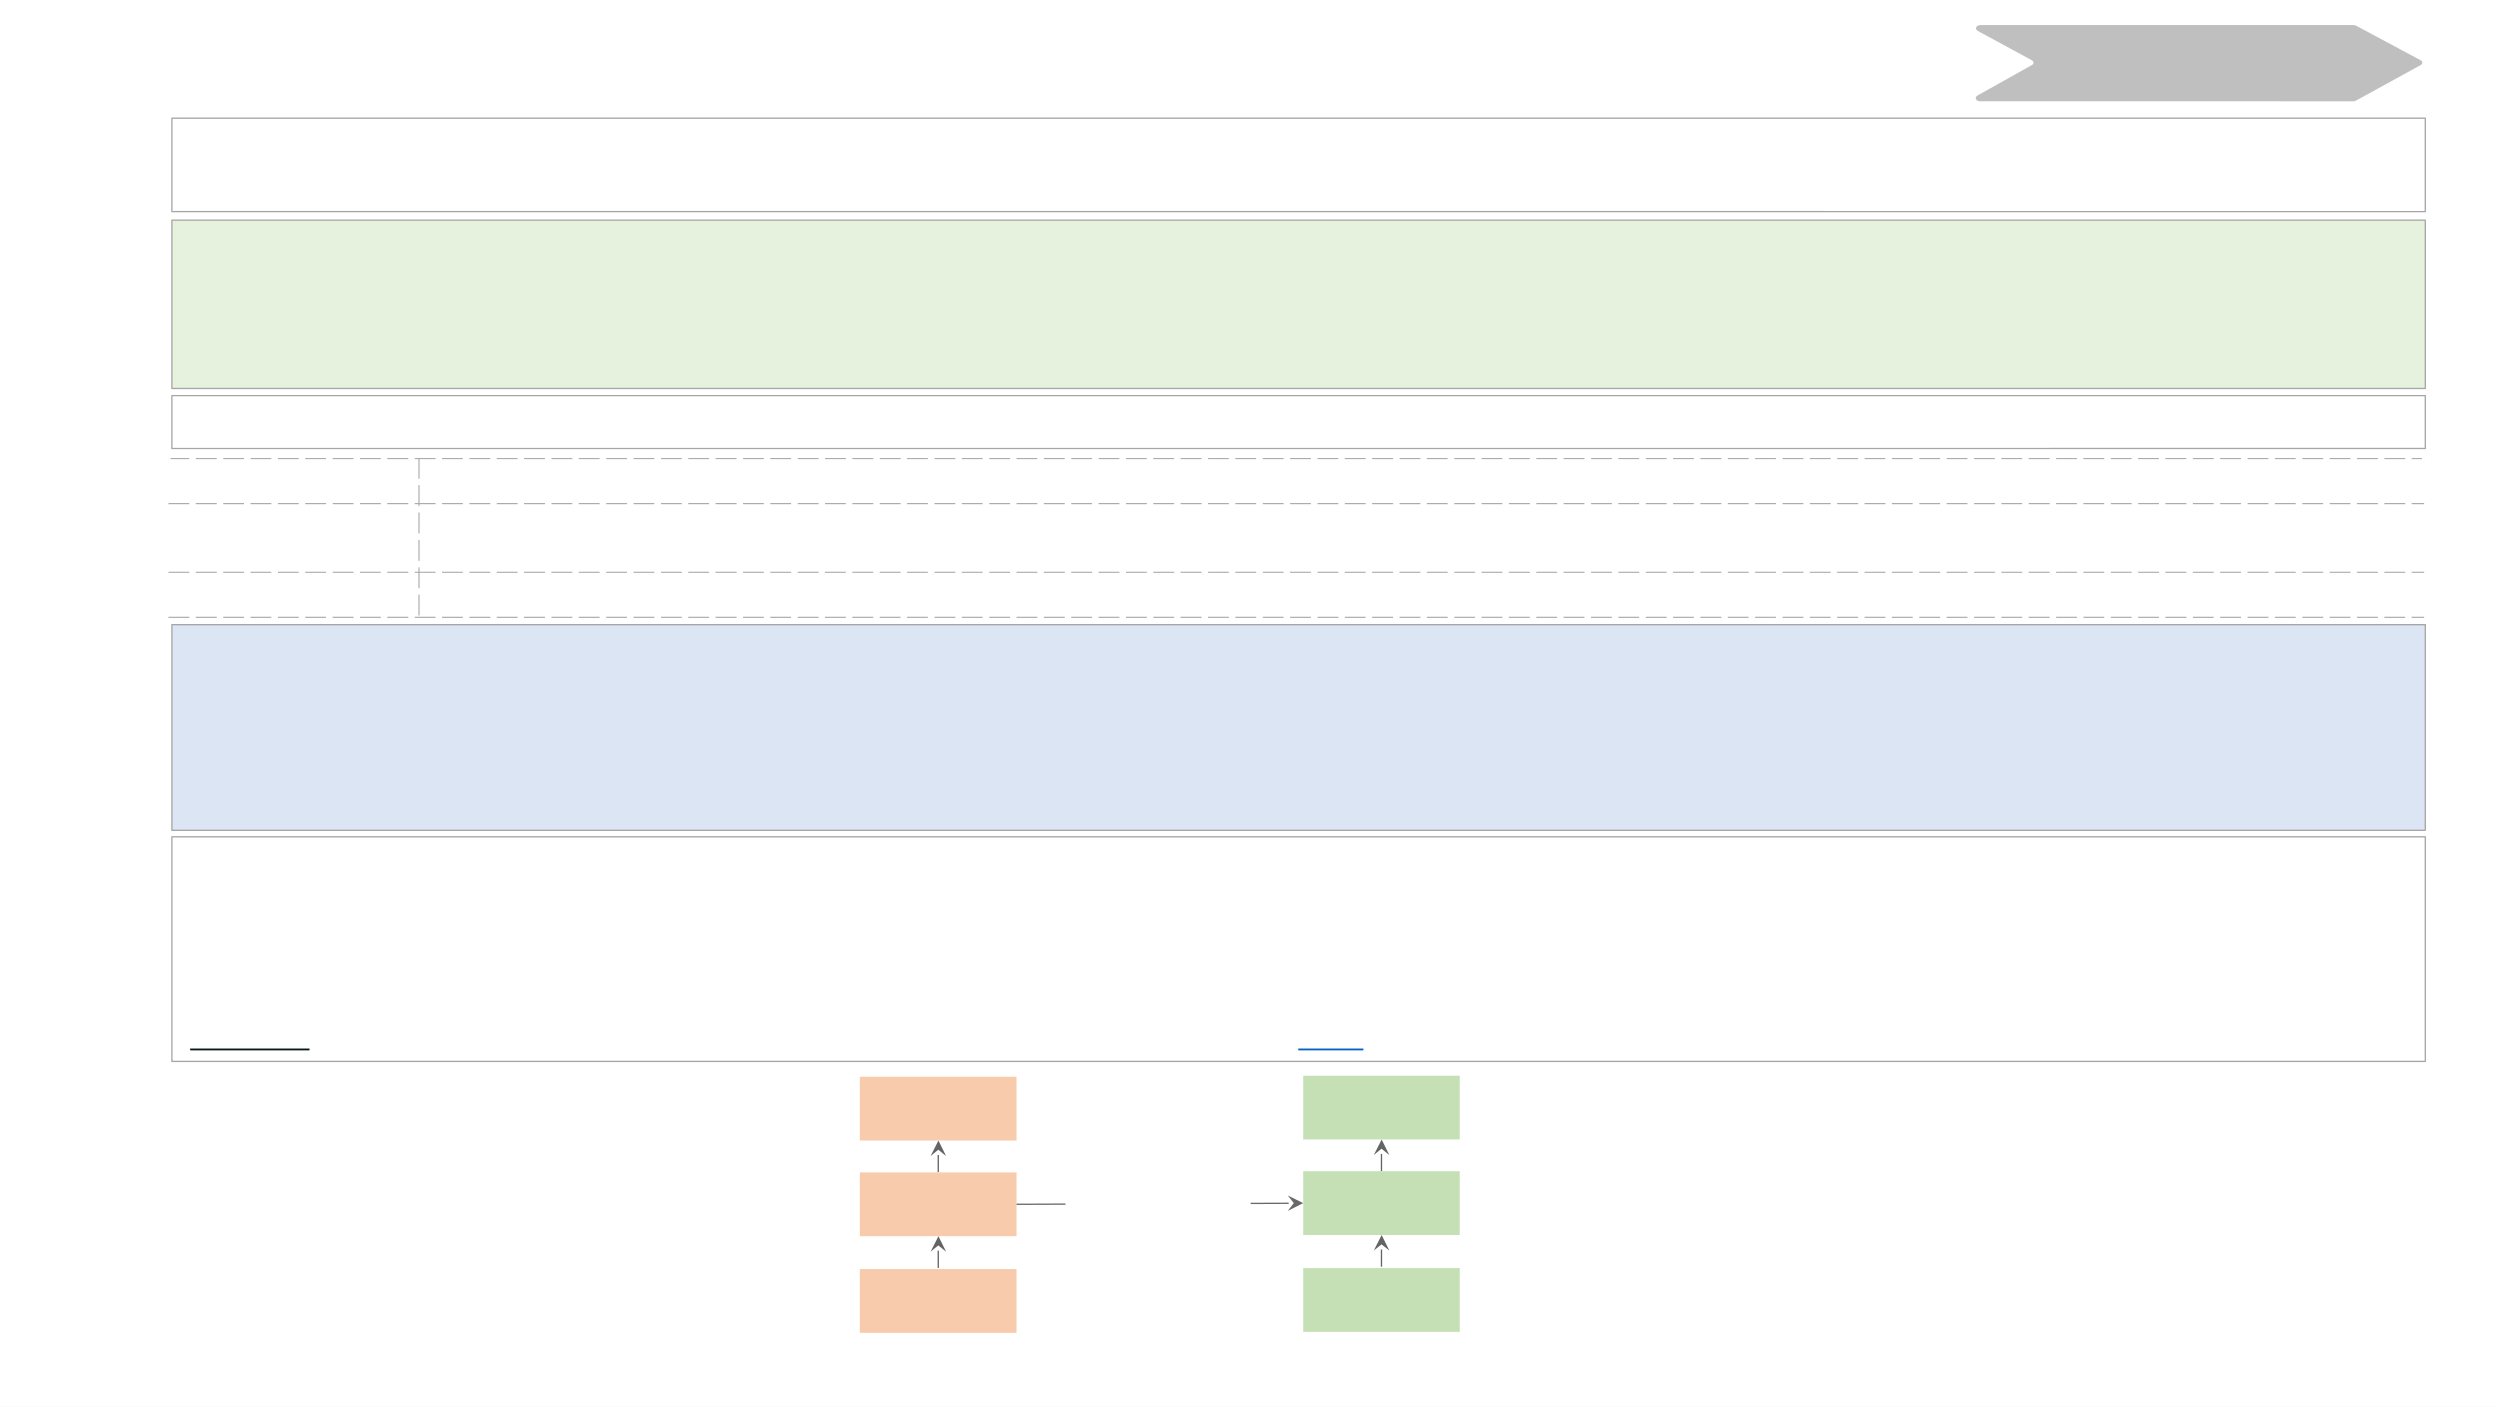 <?xml version="1.0" encoding="UTF-8" standalone="no"?>
<!DOCTYPE svg PUBLIC "-//W3C//DTD SVG 1.1//EN"
"http://www.w3.org/Graphics/SVG/1.1/DTD/svg11.dtd">
<svg viewBox="0 0 1466 825" version="1.1" xmlns="http://www.w3.org/2000/svg" xmlns:xlink="http://www.w3.org/1999/xlink">
<rect x="0" y="0" width="1466" height="825" fill="#333333" stroke="none"/>
<defs>
<clipPath id="c0_15"><path d="M0,825V0H1466.6V825Z"/></clipPath>
<style type="text/css"><![CDATA[
.g0_15{
fill: #FFF;
}
.g1_15{
fill: none;
stroke: #A6A6A6;
stroke-width: 0.779;
stroke-linejoin: round;
}
.g2_15{
fill: #E6F2DE;
}
.g3_15{
fill: none;
stroke: #AFABAB;
stroke-width: 0.692;
stroke-linejoin: round;
}
.g4_15{
fill: none;
stroke: #FFF;
stroke-width: 1.298;
stroke-linejoin: round;
}
.g5_15{
fill: #DCE5F4;
}
.g6_15{
fill: none;
stroke: #081819;
stroke-width: 1.083;
stroke-miterlimit: 10;
}
.g7_15{
fill: none;
stroke: #0563C1;
stroke-width: 1.083;
stroke-miterlimit: 10;
}
.g8_15{
fill: none;
stroke: #646464;
stroke-width: 0.779;
stroke-miterlimit: 10;
}
.g9_15{
fill: #646464;
}
.ga_15{
fill: #F8CBAD;
}
.gb_15{
fill: #C5E0B4;
}
.gc_15{
fill: none;
stroke: #696969;
stroke-width: 0.779;
stroke-miterlimit: 10;
}
.gd_15{
fill: #696969;
}
.ge_15{
fill: #BFBFBF;
}
]]></style>
</defs>
<g clip-path="url(#c0_15)">
<path fill-rule="evenodd" d="M0,0H1466.6V825H0V0Z" class="g0_15"/>
<path fill-rule="evenodd" d="M0,0H1466.7V825H0V0Z" class="g0_15"/>
</g>
<path d="M761.5,124.1H100.8V69.3H1422.2v54.8H761.5Z" class="g1_15"/>
<path fill-rule="evenodd" d="M761.5,227.8H100.8V129.1H1422.2v98.7H761.5Z" class="g2_15"/>
<path d="M761.5,227.8H100.8V129.1H1422.2v98.7H761.5Zm0,35.2H100.8V232H1422.2v31H761.5Z" class="g1_15"/>
<path d="M98.8,268.9H111m3.8,0h12.3m3.8,0h12.2m3.8,0h12.2m3.9,0h12.2m3.8,0h12.2m3.9,0h12.2m3.8,0h12.2m3.8,0h12.3m3.8,0h12.2m3.8,0h12.2m3.9,0h12.2m3.8,0h12.2m3.8,0h12.3m3.8,0h12.2m3.8,0h12.2m3.9,0h12.2m3.8,0h12.2m3.9,0h12.2m3.8,0h12.2m3.8,0h12.3m3.8,0h12.2m3.8,0h12.2m3.9,0H480m3.8,0H496m3.8,0h12.3m3.8,0h12.2m3.8,0h12.2m3.9,0h12.2m3.8,0h12.2m3.9,0h12.2m3.8,0h12.2m3.8,0h12.3m3.8,0h12.2m3.8,0h12.2m3.9,0h12.2m3.8,0h12.2m3.8,0h12.3m3.8,0h12.2m3.8,0h12.2m3.9,0h12.2m3.8,0h12.2m3.9,0h12.2m3.8,0h12.2m3.8,0h12.3m3.8,0h12.2m3.8,0h12.2m3.9,0H865m3.8,0H881m3.8,0h12.3m3.8,0h12.2m3.8,0h12.2m3.9,0h12.2m3.8,0h12.2m3.9,0h12.2m3.8,0h12.2m3.8,0h12.3m3.8,0h12.2m3.8,0h12.2m3.9,0h12.2m3.8,0h12.2m3.8,0h12.3m3.8,0h12.2m3.8,0h12.2m3.9,0h12.2m3.8,0h12.2m3.9,0h12.2m3.8,0h12.2m3.8,0h12.3m3.8,0h12.2m3.8,0h12.2m3.9,0H1250m3.8,0H1266m3.8,0h12.3m3.8,0h12.2m3.8,0h12.2m3.9,0h12.2m3.8,0h12.2m3.9,0h12.2m3.8,0h12.2m3.8,0h12.3m3.8,0h12.2m3.8,0h7.3" class="g3_15"/>
<path d="M99.4,268.5v93.9" class="g4_15"/>
<path d="M245.7,268.5v12.2m0,3.8v12.3m0,3.8v12.2m0,3.8v12.3m0,3.8v12.2m0,3.8v12.2" class="g3_15"/>
<path d="M1420.9,268.5v93.9" class="g4_15"/>
<path d="M98.8,295.3H111m3.8,0h12.3m3.8,0h12.2m3.8,0h12.2m3.9,0h12.2m3.8,0h12.2m3.9,0h12.2m3.8,0h12.2m3.8,0h12.3m3.8,0h12.2m3.8,0h12.2m3.9,0h12.2m3.8,0h12.2m3.8,0h12.3m3.8,0h12.2m3.8,0h12.2m3.9,0h12.2m3.8,0h12.2m3.9,0h12.2m3.8,0h12.2m3.8,0h12.3m3.8,0h12.2m3.8,0h12.2m3.9,0H480m3.8,0H496m3.8,0h12.3m3.8,0h12.2m3.8,0h12.2m3.9,0h12.2m3.8,0h12.2m3.9,0h12.2m3.8,0h12.2m3.8,0h12.3m3.8,0h12.2m3.8,0h12.2m3.9,0h12.2m3.8,0h12.2m3.8,0h12.3m3.8,0h12.2m3.8,0h12.2m3.9,0h12.2m3.8,0h12.2m3.9,0h12.2m3.8,0h12.2m3.8,0h12.3m3.8,0h12.2m3.8,0h12.2m3.9,0H865m3.8,0H881m3.8,0h12.3m3.8,0h12.2m3.8,0h12.2m3.9,0h12.2m3.8,0h12.2m3.9,0h12.2m3.8,0h12.2m3.8,0h12.3m3.8,0h12.2m3.8,0h12.2m3.9,0h12.2m3.8,0h12.2m3.8,0h12.3m3.8,0h12.2m3.8,0h12.2m3.9,0h12.2m3.8,0h12.2m3.9,0h12.2m3.8,0h12.2m3.8,0h12.3m3.8,0h12.2m3.8,0h12.2m3.9,0H1250m3.8,0H1266m3.8,0h12.3m3.8,0h12.2m3.8,0h12.2m3.9,0h12.2m3.8,0h12.2m3.9,0h12.2m3.8,0h12.2m3.8,0h12.3m3.8,0h12.2m3.8,0h7.3M98.8,335.6H111m3.8,0h12.3m3.8,0h12.2m3.8,0h12.2m3.9,0h12.2m3.8,0h12.2m3.9,0h12.2m3.8,0h12.2m3.8,0h12.3m3.8,0h12.2m3.8,0h12.2m3.9,0h12.2m3.8,0h12.2m3.8,0h12.3m3.8,0h12.2m3.8,0h12.2m3.9,0h12.2m3.8,0h12.2m3.9,0h12.2m3.8,0h12.2m3.8,0h12.3m3.8,0h12.2m3.8,0h12.2m3.9,0H480m3.8,0H496m3.8,0h12.3m3.8,0h12.2m3.8,0h12.2m3.9,0h12.2m3.8,0h12.2m3.9,0h12.2m3.8,0h12.2m3.8,0h12.3m3.8,0h12.2m3.8,0h12.2m3.9,0h12.2m3.8,0h12.2m3.8,0h12.3m3.8,0h12.2m3.8,0h12.2m3.9,0h12.2m3.8,0h12.2m3.9,0h12.2m3.8,0h12.2m3.8,0h12.3m3.8,0h12.2m3.8,0h12.2m3.9,0H865m3.8,0H881m3.8,0h12.3m3.8,0h12.2m3.8,0h12.2m3.9,0h12.2m3.8,0h12.2m3.9,0h12.2m3.8,0h12.2m3.8,0h12.3m3.8,0h12.2m3.8,0h12.2m3.9,0h12.2m3.8,0h12.2m3.8,0h12.3m3.8,0h12.2m3.8,0h12.2m3.9,0h12.2m3.8,0h12.2m3.9,0h12.2m3.8,0h12.2m3.8,0h12.3m3.8,0h12.2m3.8,0h12.2m3.9,0H1250m3.8,0H1266m3.8,0h12.3m3.8,0h12.2m3.8,0h12.2m3.9,0h12.2m3.8,0h12.2m3.9,0h12.2m3.8,0h12.2m3.8,0h12.3m3.8,0h12.2m3.8,0h7.3M98.8,362H111m3.8,0h12.3m3.8,0h12.2m3.8,0h12.2m3.9,0h12.2m3.8,0h12.2m3.9,0h12.2m3.8,0h12.2m3.8,0h12.3m3.8,0h12.2m3.8,0h12.2m3.9,0h12.2m3.8,0h12.2m3.8,0h12.3m3.8,0h12.2m3.8,0h12.2m3.9,0h12.2m3.8,0h12.2m3.9,0h12.2m3.8,0h12.2m3.8,0h12.3m3.8,0h12.2m3.8,0h12.2m3.9,0H480m3.8,0H496m3.8,0h12.3m3.8,0h12.2m3.8,0h12.2m3.9,0h12.2m3.8,0h12.2m3.9,0h12.2m3.8,0h12.2m3.8,0h12.3m3.8,0h12.2m3.8,0h12.2m3.9,0h12.2m3.8,0h12.2m3.8,0h12.3m3.8,0h12.2m3.8,0h12.2m3.9,0h12.2m3.8,0h12.2m3.9,0h12.2m3.8,0h12.2m3.8,0h12.3m3.8,0h12.2m3.8,0h12.2m3.9,0H865m3.8,0H881m3.8,0h12.3m3.8,0h12.2m3.8,0h12.2m3.9,0h12.2m3.8,0h12.2m3.9,0h12.2m3.8,0h12.2m3.8,0h12.3m3.8,0h12.2m3.8,0h12.2m3.9,0h12.2m3.8,0h12.2m3.8,0h12.3m3.8,0h12.2m3.8,0h12.2m3.9,0h12.2m3.8,0h12.2m3.9,0h12.2m3.8,0h12.2m3.8,0h12.3m3.8,0h12.2m3.8,0h12.2m3.9,0H1250m3.8,0H1266m3.8,0h12.3m3.8,0h12.2m3.8,0h12.2m3.9,0h12.2m3.8,0h12.2m3.9,0h12.2m3.8,0h12.2m3.8,0h12.3m3.8,0h12.2m3.8,0h7.3" class="g3_15"/>
<path fill-rule="evenodd" d="M761.5,486.9H100.8V366.3H1422.2V486.9H761.5Z" class="g5_15"/>
<path d="M761.5,486.9H100.8V366.3H1422.2V486.9H761.5Zm0,135.5H100.8V490.7H1422.2V622.4H761.5Z" class="g1_15"/>
<path d="M111.5,615.4h70" class="g6_15"/>
<path d="M761.3,615.4h38.2" class="g7_15"/>
<path d="M550.2,687.4V677.3" class="g8_15"/>
<path fill-rule="evenodd" d="M550.3,668.8l4.5,9.1l-4.6,-3.7l-4.5,3.7l4.6,-9.1Z" class="g9_15"/>
<path fill-rule="evenodd" d="M550.2,668.8h-46V631.4h91.9v37.4H550.2Z" class="ga_15"/>
<path fill-rule="evenodd" d="M550.2,724.9h-46V687.5h91.9v37.4H550.2Z" class="ga_15"/>
<path fill-rule="evenodd" d="M550.2,781.6h-46V744.2h91.9v37.4H550.2Z" class="ga_15"/>
<path d="M550.2,743.5V733.4" class="g8_15"/>
<path fill-rule="evenodd" d="M550.3,724.9l4.5,9.1l-4.6,-3.7l-4.5,3.7l4.6,-9.1Z" class="g9_15"/>
<path d="M810.1,686.8V676.7" class="g8_15"/>
<path fill-rule="evenodd" d="M810.2,668.2l4.5,9.1l-4.6,-3.7l-4.5,3.7l4.6,-9.1Z" class="g9_15"/>
<path fill-rule="evenodd" d="M810.1,668.2H764.2V630.8H856v37.4H810.1Z" class="gb_15"/>
<path fill-rule="evenodd" d="M810.1,724.2H764.2V686.8H856v37.4H810.1Z" class="gb_15"/>
<path fill-rule="evenodd" d="M810.1,781H764.2V743.6H856V781H810.1Z" class="gb_15"/>
<path d="M810.1,742.8V732.7" class="g8_15"/>
<path fill-rule="evenodd" d="M810.2,724.2l4.5,9.1l-4.6,-3.6l-4.5,3.6l4.6,-9.1Z" class="g9_15"/>
<path d="M596.1,706.2l159.6,-.6" class="gc_15"/>
<path fill-rule="evenodd" d="M764.2,705.5l-9.1,4.6l3.6,-4.6L755.1,701l9.1,4.5Z" class="gd_15"/>
<path fill-rule="evenodd" d="M679.1,723.7H624.8V683.5H733.4v40.2H679.1Z" class="g0_15"/>
<path fill-rule="evenodd" d="M1191.4,35.3L1159.7,18.1c-1.9,-1.1,-.9,-3.4,1.6,-3.4h218.9c.5,0,1,.1,1.5,.4l37.7,20.2c1.4,.7,1.4,2.2,0,2.9l-37.7,20.7c-.5,.3,-1,.5,-1.5,.5H1161.1c-2.4,0,-3.5,-2.3,-1.5,-3.4l31.8,-17.8c1.4,-.7,1.4,-2.2,0,-2.9Z" class="ge_15"/>
</svg>